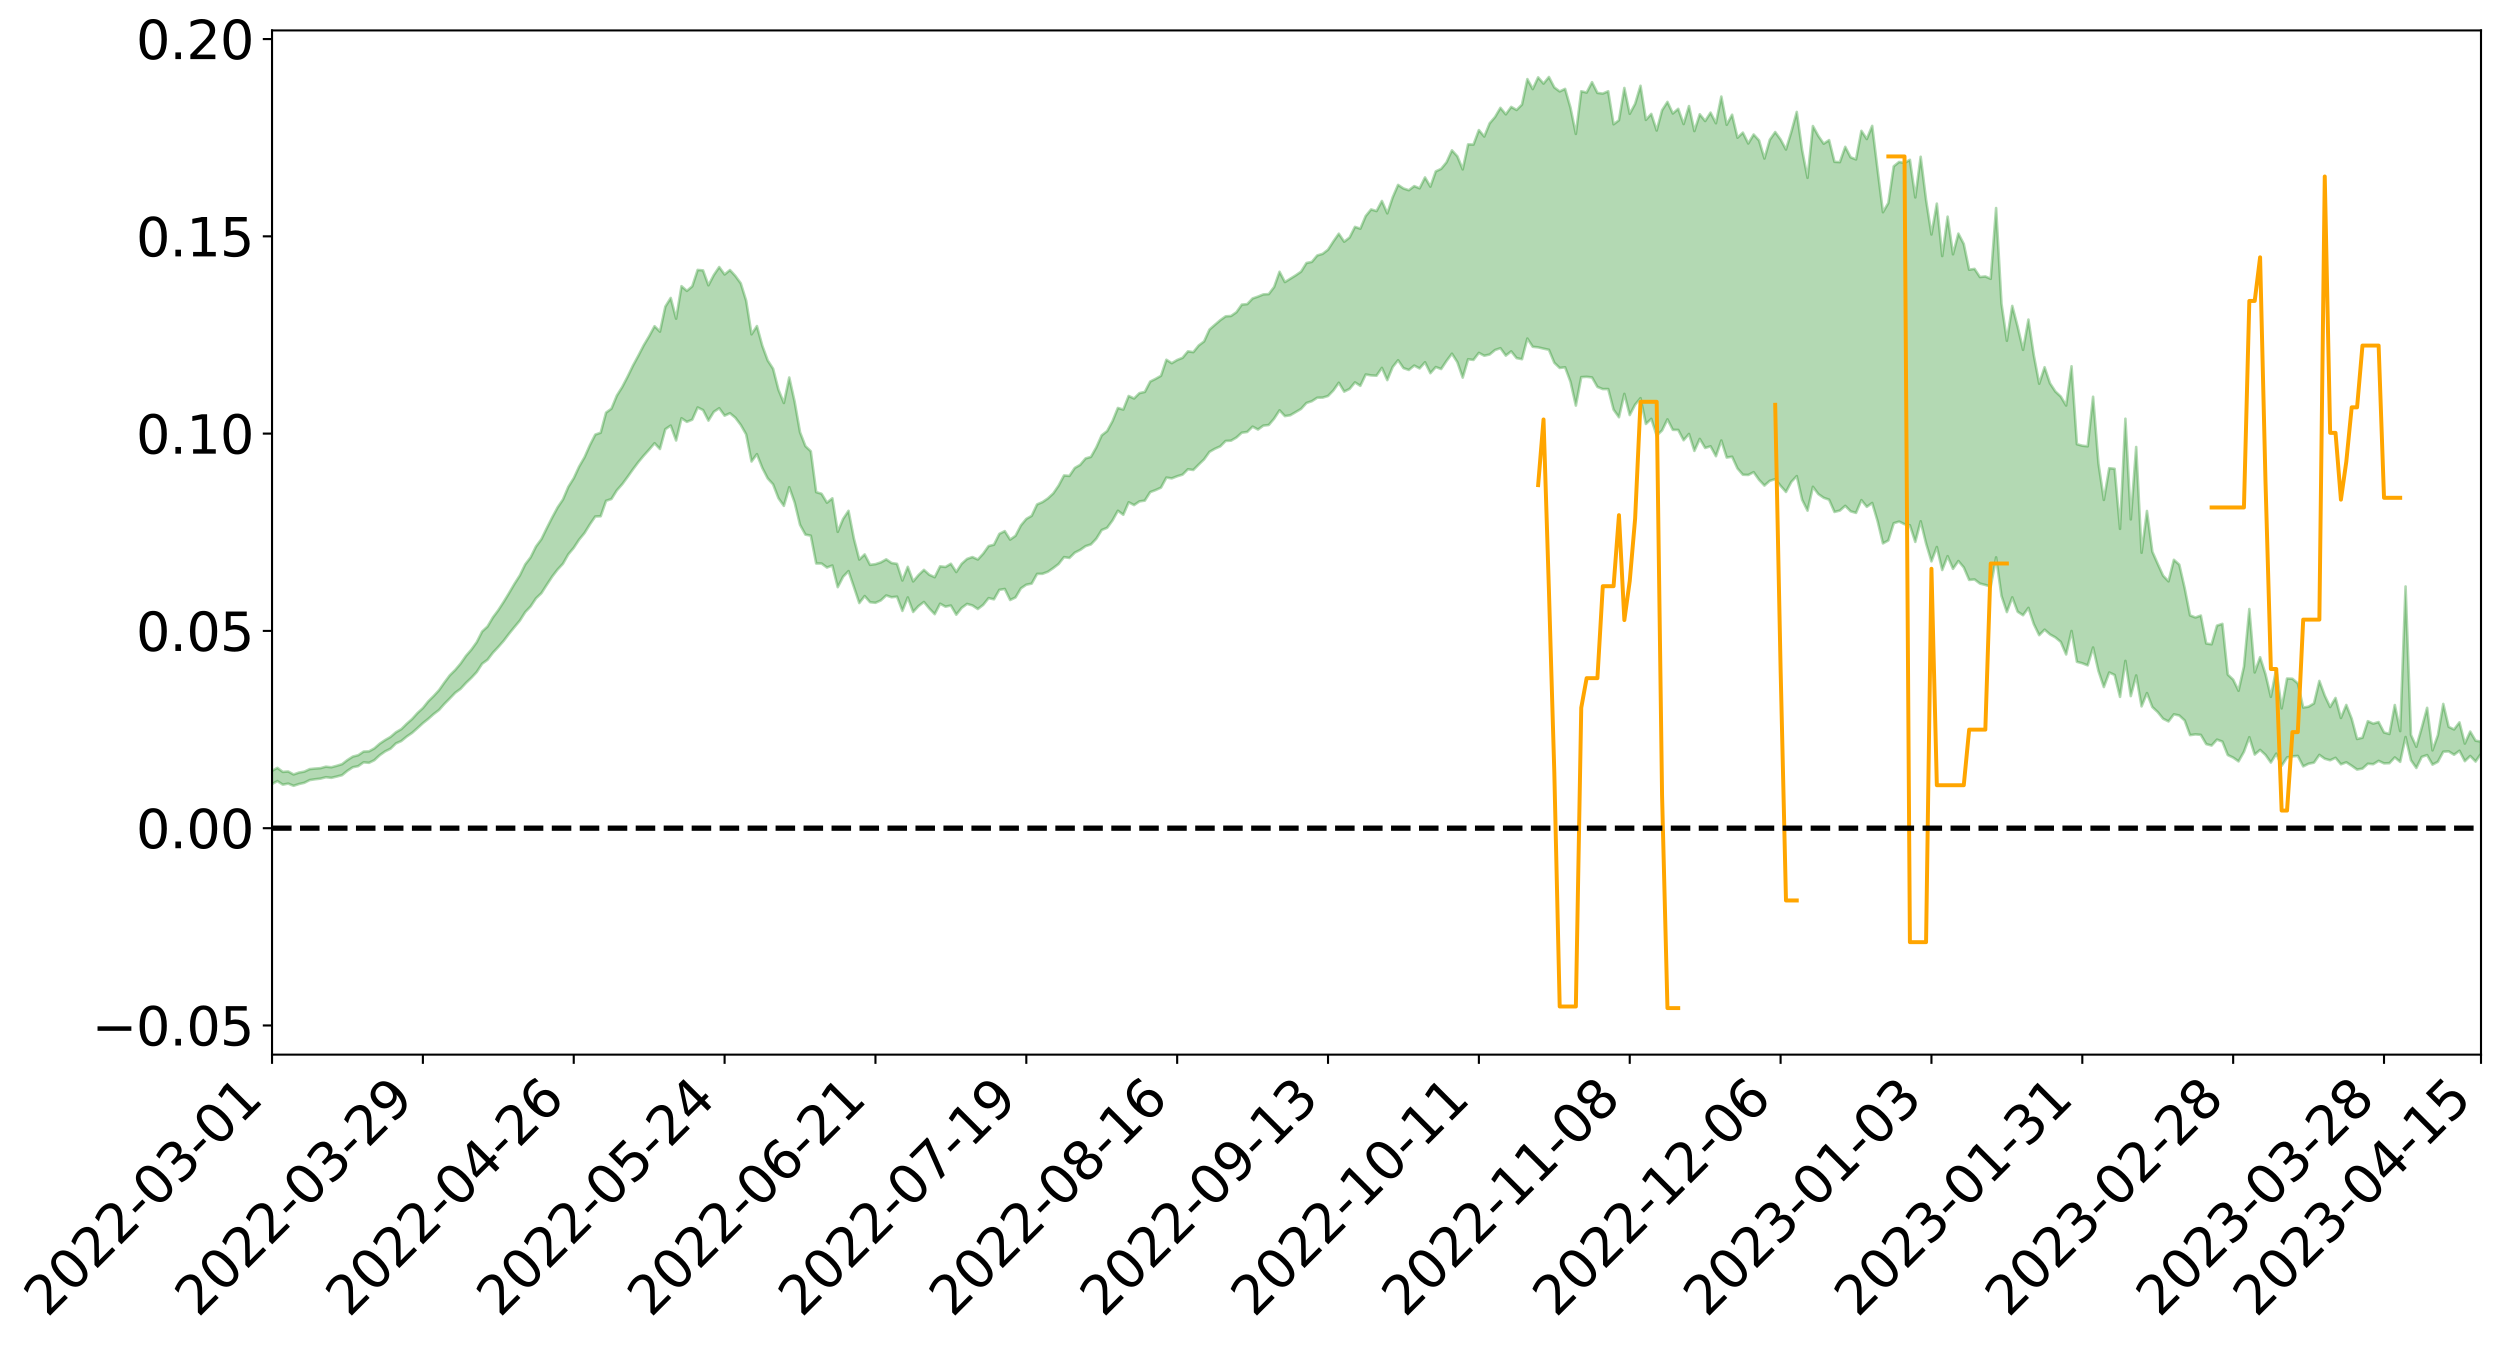 <?xml version="1.0" encoding="utf-8" standalone="no"?>
<!DOCTYPE svg PUBLIC "-//W3C//DTD SVG 1.1//EN"
  "http://www.w3.org/Graphics/SVG/1.1/DTD/svg11.dtd">
<svg xmlns:xlink="http://www.w3.org/1999/xlink" width="947.275pt" height="509.689pt" viewBox="0 0 947.275 509.689" xmlns="http://www.w3.org/2000/svg" version="1.1">
 <defs>
  <style type="text/css">*{stroke-linejoin: round; stroke-linecap: butt}</style>
 </defs>
 <g id="figure_1">
  <g id="patch_1">
   <path d="M 0 509.689 
L 947.275 509.689 
L 947.275 0 
L 0 0 
z
" style="fill: #ffffff"/>
  </g>
  <g id="axes_1">
   <g id="patch_2">
    <path d="M 103.075 399.614 
L 940.075 399.614 
L 940.075 11.534 
L 103.075 11.534 
z
" style="fill: #ffffff"/>
   </g>
   <g id="PolyCollection_1">
    <path d="M -393.001 313.716 
L -393.001 313.732 
L -390.959 313.636 
L -388.918 313.555 
L -386.876 313.461 
L -384.835 313.403 
L -382.793 313.332 
L -380.752 313.25 
L -378.711 313.17 
L -376.669 313.095 
L -374.628 313.032 
L -372.586 312.956 
L -370.545 312.877 
L -368.503 312.8 
L -366.462 312.703 
L -364.42 312.625 
L -362.379 312.531 
L -360.337 312.452 
L -358.296 312.341 
L -356.254 312.253 
L -354.213 312.169 
L -352.172 312.067 
L -350.13 311.968 
L -348.089 311.873 
L -346.047 311.754 
L -344.006 311.653 
L -341.964 311.533 
L -339.923 311.411 
L -337.881 311.275 
L -335.84 311.136 
L -333.798 311.001 
L -331.757 310.843 
L -329.715 310.662 
L -327.674 310.505 
L -325.632 310.325 
L -323.591 310.117 
L -321.55 309.927 
L -319.508 309.7 
L -317.467 309.471 
L -315.425 309.237 
L -313.384 308.989 
L -311.342 308.713 
L -309.301 308.418 
L -307.259 308.105 
L -305.218 307.808 
L -303.176 307.452 
L -301.135 307.12 
L -299.093 306.764 
L -297.052 306.41 
L -295.011 306.026 
L -292.969 305.608 
L -290.928 305.228 
L -288.886 304.799 
L -286.845 304.355 
L -284.803 303.923 
L -282.762 303.499 
L -280.72 303.033 
L -278.679 302.564 
L -276.637 302.097 
L -274.596 301.608 
L -272.554 301.114 
L -270.513 300.624 
L -268.472 300.115 
L -266.43 299.606 
L -264.389 299.107 
L -262.347 298.586 
L -260.306 298.022 
L -258.264 297.48 
L -256.223 296.939 
L -254.181 296.409 
L -252.14 295.853 
L -250.098 295.313 
L -248.057 294.761 
L -246.015 294.27 
L -243.974 293.677 
L -241.932 293.173 
L -239.891 292.613 
L -237.85 292.082 
L -235.808 291.52 
L -233.767 291.023 
L -231.725 290.452 
L -229.684 289.92 
L -227.642 289.421 
L -225.601 288.871 
L -223.559 288.367 
L -221.518 287.836 
L -219.476 287.292 
L -217.435 286.769 
L -215.393 286.266 
L -213.352 285.723 
L -211.311 285.203 
L -209.269 284.668 
L -207.228 284.143 
L -205.186 283.643 
L -203.145 283.126 
L -201.103 282.603 
L -199.062 282.139 
L -197.02 281.602 
L -194.979 281.09 
L -192.937 280.586 
L -190.896 280.081 
L -188.854 279.576 
L -186.813 279.063 
L -184.772 278.576 
L -182.73 278.066 
L -180.689 277.541 
L -178.647 277.009 
L -176.606 276.47 
L -174.564 275.969 
L -172.523 275.411 
L -170.481 274.813 
L -168.44 274.254 
L -166.398 273.662 
L -164.357 273.061 
L -162.315 272.423 
L -160.274 271.773 
L -158.232 271.174 
L -156.191 270.483 
L -154.15 269.83 
L -152.108 269.124 
L -150.067 268.481 
L -148.025 267.714 
L -145.984 266.965 
L -143.942 266.241 
L -141.901 265.503 
L -139.859 264.741 
L -137.818 263.943 
L -135.776 263.201 
L -133.735 262.341 
L -131.693 261.596 
L -129.652 260.711 
L -127.611 259.858 
L -125.569 259.028 
L -123.528 258.236 
L -121.486 257.301 
L -119.445 256.465 
L -117.403 255.381 
L -115.362 254.462 
L -113.32 253.614 
L -111.279 252.646 
L -109.237 251.653 
L -107.196 250.499 
L -105.154 249.425 
L -103.113 248.548 
L -101.072 247.106 
L -99.03 245.971 
L -96.989 244.813 
L -94.947 243.612 
L -92.906 242.233 
L -90.864 240.948 
L -88.823 240.013 
L -86.781 238.793 
L -84.74 236.712 
L -82.698 234.989 
L -80.657 233.759 
L -78.615 232.005 
L -76.574 230.582 
L -74.532 229.37 
L -72.491 227.452 
L -70.45 225.252 
L -68.408 223.807 
L -66.367 222.952 
L -64.325 221.157 
L -62.284 220.462 
L -60.242 219.239 
L -58.201 217.29 
L -56.159 217.128 
L -54.118 217.723 
L -52.076 219.229 
L -50.035 217.267 
L -47.993 220.813 
L -45.952 221.648 
L -43.911 216.551 
L -41.869 218.209 
L -39.828 220.698 
L -37.786 219.502 
L -35.745 219.383 
L -33.703 229.478 
L -31.662 243.77 
L -29.62 250.979 
L -27.579 235.834 
L -25.537 243.87 
L -23.496 254.348 
L -21.454 253.915 
L -19.413 275.07 
L -17.372 272.386 
L -15.33 266.136 
L -13.289 250.39 
L -11.247 265.473 
L -9.206 274.612 
L -7.164 271.011 
L -5.123 273.509 
L -3.081 282.149 
L -1.04 281.194 
L 1.002 274.059 
L 3.043 283.415 
L 5.085 285.43 
L 7.126 282.353 
L 9.168 288.386 
L 11.209 290.737 
L 13.25 290.392 
L 15.292 288.865 
L 17.333 291.027 
L 19.375 289.33 
L 21.416 289.767 
L 23.458 291.865 
L 25.499 290.433 
L 27.541 291.614 
L 29.582 291.966 
L 31.624 290.898 
L 33.665 291.738 
L 35.707 290.084 
L 37.748 290.568 
L 39.789 291.481 
L 41.831 291.886 
L 43.872 291.301 
L 45.914 290.872 
L 47.955 291.069 
L 49.997 290.579 
L 52.038 290.872 
L 54.08 291.142 
L 56.121 290.205 
L 58.163 291.321 
L 60.204 290.872 
L 62.246 290.948 
L 64.287 291.454 
L 66.328 291.046 
L 68.37 291.308 
L 70.411 292.089 
L 72.453 293.049 
L 74.494 292.054 
L 76.536 292.262 
L 78.577 292.242 
L 80.619 295.198 
L 82.66 295.664 
L 84.702 297.013 
L 86.743 294.978 
L 88.785 293.88 
L 90.826 294.733 
L 92.868 296.752 
L 94.909 297.353 
L 96.95 294.767 
L 98.992 297.533 
L 101.033 297.195 
L 103.075 297.058 
L 105.116 295.978 
L 107.158 297.314 
L 109.199 296.916 
L 111.241 297.747 
L 113.282 297.077 
L 115.324 296.609 
L 117.365 295.579 
L 119.407 295.263 
L 121.448 295.027 
L 123.489 294.493 
L 125.531 294.728 
L 127.572 294.25 
L 129.614 293.718 
L 131.655 292.043 
L 133.697 290.72 
L 135.738 290.299 
L 137.78 288.858 
L 139.821 289.042 
L 141.863 288.028 
L 143.904 286.142 
L 145.946 284.709 
L 147.987 283.685 
L 150.028 281.684 
L 152.07 280.78 
L 154.111 279.097 
L 156.153 277.692 
L 158.194 275.894 
L 160.236 274.022 
L 162.277 272.392 
L 164.319 270.574 
L 166.36 269.01 
L 168.402 266.707 
L 170.443 264.643 
L 172.485 262.505 
L 174.526 261.003 
L 176.568 258.779 
L 178.609 256.831 
L 180.65 254.643 
L 182.692 251.492 
L 184.733 249.995 
L 186.775 247.328 
L 188.816 245.148 
L 190.858 242.81 
L 192.899 240.117 
L 194.941 237.603 
L 196.982 235.151 
L 199.024 231.942 
L 201.065 229.776 
L 203.107 226.705 
L 205.148 224.761 
L 207.189 221.579 
L 209.231 218.473 
L 211.272 215.805 
L 213.314 213.607 
L 215.355 210.017 
L 217.397 207.59 
L 219.438 204.477 
L 221.48 201.983 
L 223.521 198.68 
L 225.563 195.712 
L 227.604 195.61 
L 229.646 189.758 
L 231.687 189.073 
L 233.728 185.799 
L 235.77 183.479 
L 237.811 180.703 
L 239.853 177.822 
L 241.894 175.09 
L 243.936 172.638 
L 245.977 170.37 
L 248.019 167.949 
L 250.06 170.133 
L 252.102 162.632 
L 254.143 161.25 
L 256.185 166.902 
L 258.226 158.473 
L 260.268 159.845 
L 262.309 159.021 
L 264.35 154.392 
L 266.392 155.374 
L 268.433 159.371 
L 270.475 156.044 
L 272.516 154.684 
L 274.558 157.493 
L 276.599 156.588 
L 278.641 158.297 
L 280.682 161.007 
L 282.724 164.591 
L 284.765 174.872 
L 286.807 172.081 
L 288.848 177.295 
L 290.889 181.265 
L 292.931 183.524 
L 294.972 188.779 
L 297.014 191.678 
L 299.055 184.607 
L 301.097 190.405 
L 303.138 198.852 
L 305.18 202.576 
L 307.221 202.969 
L 309.263 213.501 
L 311.304 213.526 
L 313.346 215.045 
L 315.387 214.269 
L 317.428 222.491 
L 319.47 218.532 
L 321.511 216.401 
L 323.553 222.405 
L 325.594 228.504 
L 327.636 225.852 
L 329.677 228.181 
L 331.719 228.41 
L 333.76 227.509 
L 335.802 225.619 
L 337.843 226.307 
L 339.885 226.072 
L 341.926 231.475 
L 343.968 226.369 
L 346.009 231.871 
L 348.05 229.652 
L 350.092 228.104 
L 352.133 230.572 
L 354.175 232.711 
L 356.216 228.755 
L 358.258 229.878 
L 360.299 229.43 
L 362.341 232.917 
L 364.382 230.342 
L 366.424 228.831 
L 368.465 229.409 
L 370.507 230.764 
L 372.548 229.194 
L 374.589 226.634 
L 376.631 227.091 
L 378.672 223.503 
L 380.714 223.166 
L 382.755 227.35 
L 384.797 226.379 
L 386.838 222.935 
L 388.88 221.546 
L 390.921 221.138 
L 392.963 217.447 
L 395.004 217.42 
L 397.046 216.653 
L 399.087 215.263 
L 401.128 213.697 
L 403.17 211.098 
L 405.211 211.413 
L 407.253 209.411 
L 409.294 208.371 
L 411.336 206.95 
L 413.377 206.272 
L 415.419 204.116 
L 417.46 200.83 
L 419.502 199.996 
L 421.543 197.213 
L 423.585 193.53 
L 425.626 195.059 
L 427.668 190.316 
L 429.709 191.392 
L 431.75 189.993 
L 433.792 189.68 
L 435.833 186.461 
L 437.875 185.7 
L 439.916 184.764 
L 441.958 180.957 
L 443.999 181.259 
L 446.041 180.467 
L 448.082 179.844 
L 450.124 177.808 
L 452.165 178.078 
L 454.207 176.021 
L 456.248 174.059 
L 458.289 171.222 
L 460.331 170.046 
L 462.372 169.146 
L 464.414 167.083 
L 466.455 166.97 
L 468.497 165.792 
L 470.538 163.948 
L 472.58 163.675 
L 474.621 161.651 
L 476.663 162.759 
L 478.704 161.272 
L 480.746 161.038 
L 482.787 158.639 
L 484.828 155.476 
L 486.87 157.672 
L 488.911 157.338 
L 490.953 156.151 
L 492.994 154.937 
L 495.036 152.694 
L 497.077 152.02 
L 499.119 150.697 
L 501.16 150.661 
L 503.202 150.049 
L 505.243 147.938 
L 507.285 145.025 
L 509.326 148.388 
L 511.368 147.372 
L 513.409 144.888 
L 515.45 146.193 
L 517.492 141.892 
L 519.533 142.244 
L 521.575 142.354 
L 523.616 139.395 
L 525.658 144.03 
L 527.699 139.086 
L 529.741 136.502 
L 531.782 139.483 
L 533.824 140.187 
L 535.865 138.523 
L 537.907 139.599 
L 539.948 137.261 
L 541.989 141.403 
L 544.031 139.081 
L 546.072 139.823 
L 548.114 136.764 
L 550.155 134.011 
L 552.197 137.214 
L 554.238 143.078 
L 556.28 136.126 
L 558.321 136.378 
L 560.363 133.707 
L 562.404 134.79 
L 564.446 134.324 
L 566.487 132.627 
L 568.528 131.934 
L 570.57 134.745 
L 572.611 133.129 
L 574.653 135.696 
L 576.694 136.107 
L 578.736 128.283 
L 580.777 131.41 
L 582.819 131.615 
L 584.86 132.101 
L 586.902 132.537 
L 588.943 137.459 
L 590.985 139.418 
L 593.026 139.172 
L 595.068 144.625 
L 597.109 153.68 
L 599.15 142.896 
L 601.192 142.777 
L 603.233 143.015 
L 605.275 146.606 
L 607.316 147.436 
L 609.358 147.418 
L 611.399 155.213 
L 613.441 158.097 
L 615.482 149.243 
L 617.524 157.271 
L 619.565 153.326 
L 621.607 150.871 
L 623.648 160.636 
L 625.689 158.706 
L 627.731 165.026 
L 629.772 163.127 
L 631.814 158.897 
L 633.855 162.87 
L 635.897 162.906 
L 637.938 166.819 
L 639.98 164.418 
L 642.021 170.854 
L 644.063 166.314 
L 646.104 169.739 
L 648.146 169.103 
L 650.187 172.859 
L 652.228 166.905 
L 654.27 173.372 
L 656.311 173.063 
L 658.353 177.51 
L 660.394 179.883 
L 662.436 179.964 
L 664.477 178.916 
L 666.519 181.801 
L 668.56 183.989 
L 670.602 182.186 
L 672.643 181.555 
L 674.685 184.092 
L 676.726 186.404 
L 678.768 182.582 
L 680.809 180.399 
L 682.85 189.373 
L 684.892 193.493 
L 686.933 184.452 
L 688.975 187.206 
L 691.016 188.621 
L 693.058 189.339 
L 695.099 193.979 
L 697.141 193.462 
L 699.182 191.666 
L 701.224 193.734 
L 703.265 194.34 
L 705.307 189.502 
L 707.348 192.048 
L 709.389 190.583 
L 711.431 197.45 
L 713.472 205.899 
L 715.514 204.785 
L 717.555 198.251 
L 719.597 197.627 
L 721.638 198.626 
L 723.68 199.031 
L 725.721 205.328 
L 727.763 197.518 
L 729.804 205.921 
L 731.846 212.715 
L 733.887 207.275 
L 735.928 215.983 
L 737.97 210.741 
L 740.011 215.541 
L 742.053 212.574 
L 744.094 215.011 
L 746.136 219.736 
L 748.177 219.557 
L 750.219 221.122 
L 752.26 221.644 
L 754.302 222.272 
L 756.343 211.195 
L 758.385 225.788 
L 760.426 231.918 
L 762.468 226.345 
L 764.509 231.791 
L 766.55 233.123 
L 768.592 230.324 
L 770.633 236.482 
L 772.675 240.68 
L 774.716 238.586 
L 776.758 240.387 
L 778.799 241.524 
L 780.841 243.217 
L 782.882 247.982 
L 784.924 239.09 
L 786.965 250.772 
L 789.007 251.321 
L 791.048 252.118 
L 793.089 245.348 
L 795.131 254.27 
L 797.172 260.332 
L 799.214 254.813 
L 801.255 255.756 
L 803.297 264.067 
L 805.338 250.421 
L 807.38 263.767 
L 809.421 255.938 
L 811.463 267.655 
L 813.504 262.614 
L 815.546 267.91 
L 817.587 269.822 
L 819.628 272.341 
L 821.67 273.356 
L 823.711 270.665 
L 825.753 271.104 
L 827.794 272.989 
L 829.836 278.548 
L 831.877 278.266 
L 833.919 278.446 
L 835.96 281.953 
L 838.002 282.483 
L 840.043 280.243 
L 842.085 280.999 
L 844.126 286.09 
L 846.168 287.063 
L 848.209 288.494 
L 850.25 284.866 
L 852.292 279.336 
L 854.333 285.907 
L 856.375 284.152 
L 858.416 286.038 
L 860.458 288.934 
L 862.499 285.563 
L 864.541 290.162 
L 866.582 287.012 
L 868.624 286.599 
L 870.665 286.421 
L 872.707 290.394 
L 874.748 289.381 
L 876.789 288.984 
L 878.831 286.04 
L 880.872 287.497 
L 882.914 288.08 
L 884.955 287.14 
L 886.997 289.605 
L 889.038 288.845 
L 891.08 290.156 
L 893.121 291.602 
L 895.163 291.237 
L 897.204 289.384 
L 899.246 289.57 
L 901.287 288.296 
L 903.328 289.251 
L 905.37 289.183 
L 907.411 286.988 
L 909.453 288.671 
L 911.494 279.263 
L 913.536 288.042 
L 915.577 290.997 
L 917.619 286.792 
L 919.66 286.113 
L 921.702 289.737 
L 923.743 288.654 
L 925.785 284.83 
L 927.826 284.713 
L 929.868 285.981 
L 931.909 284.471 
L 933.95 288.411 
L 935.992 286.456 
L 938.033 288.553 
L 940.075 285.566 
L 940.075 281.002 
L 940.075 281.002 
L 938.033 280.654 
L 935.992 277.199 
L 933.95 281.75 
L 931.909 273.71 
L 929.868 276.396 
L 927.826 275.401 
L 925.785 266.728 
L 923.743 278.559 
L 921.702 284.319 
L 919.66 268.204 
L 917.619 275.759 
L 915.577 282.962 
L 913.536 278.457 
L 911.494 222.219 
L 909.453 277.025 
L 907.411 267.139 
L 905.37 278.106 
L 903.328 277.536 
L 901.287 273.59 
L 899.246 274.197 
L 897.204 273.26 
L 895.163 279.532 
L 893.121 280.005 
L 891.08 272.314 
L 889.038 267.108 
L 886.997 272.049 
L 884.955 264.467 
L 882.914 267.894 
L 880.872 263.57 
L 878.831 258.011 
L 876.789 266.533 
L 874.748 267.76 
L 872.707 268.099 
L 870.665 258.94 
L 868.624 257.191 
L 866.582 257.102 
L 864.541 268.405 
L 862.499 253.492 
L 860.458 264.044 
L 858.416 255.449 
L 856.375 249.026 
L 854.333 254.79 
L 852.292 230.771 
L 850.25 252.588 
L 848.209 261.741 
L 846.168 257.523 
L 844.126 255.605 
L 842.085 236.384 
L 840.043 237.058 
L 838.002 244.135 
L 835.96 243.822 
L 833.919 233.237 
L 831.877 233.98 
L 829.836 233.181 
L 827.794 222.828 
L 825.753 213.946 
L 823.711 212.125 
L 821.67 220.282 
L 819.628 218.143 
L 817.587 213.653 
L 815.546 209.036 
L 813.504 193.615 
L 811.463 209.438 
L 809.421 169.373 
L 807.38 196.8 
L 805.338 158.661 
L 803.297 200.384 
L 801.255 177.64 
L 799.214 177.409 
L 797.172 189.413 
L 795.131 175.616 
L 793.089 150.332 
L 791.048 169.11 
L 789.007 168.888 
L 786.965 168.305 
L 784.924 138.785 
L 782.882 153.658 
L 780.841 150.262 
L 778.799 148.337 
L 776.758 145.214 
L 774.716 139.156 
L 772.675 145.398 
L 770.633 134.613 
L 768.592 121.091 
L 766.55 132.563 
L 764.509 123.765 
L 762.468 115.915 
L 760.426 129.12 
L 758.385 115.088 
L 756.343 78.83 
L 754.302 105.637 
L 752.26 104.754 
L 750.219 104.975 
L 748.177 101.886 
L 746.136 102.201 
L 744.094 92.444 
L 742.053 88.517 
L 740.011 96.35 
L 737.97 82.092 
L 735.928 97.019 
L 733.887 77.161 
L 731.846 88.847 
L 729.804 75.704 
L 727.763 59.4 
L 725.721 74.798 
L 723.68 60.552 
L 721.638 61.776 
L 719.597 61.372 
L 717.555 63.01 
L 715.514 76.912 
L 713.472 80.408 
L 711.431 64.248 
L 709.389 47.703 
L 707.348 52.687 
L 705.307 49.579 
L 703.265 60.409 
L 701.224 59.604 
L 699.182 55.649 
L 697.141 61.438 
L 695.099 61.313 
L 693.058 53.094 
L 691.016 54.457 
L 688.975 51.488 
L 686.933 47.761 
L 684.892 67.379 
L 682.85 56.887 
L 680.809 42.413 
L 678.768 49.909 
L 676.726 56.653 
L 674.685 52.85 
L 672.643 50.024 
L 670.602 52.951 
L 668.56 60.069 
L 666.519 53.208 
L 664.477 50.968 
L 662.436 54.367 
L 660.394 50.258 
L 658.353 52.173 
L 656.311 43.473 
L 654.27 47.278 
L 652.228 36.588 
L 650.187 46.702 
L 648.146 42.676 
L 646.104 45.853 
L 644.063 43.299 
L 642.021 49.669 
L 639.98 40.185 
L 637.938 47.004 
L 635.897 41.235 
L 633.855 43.001 
L 631.814 38.612 
L 629.772 41.783 
L 627.731 49.457 
L 625.689 43.159 
L 623.648 45.42 
L 621.607 32.495 
L 619.565 39.344 
L 617.524 43.118 
L 615.482 33.328 
L 613.441 45.562 
L 611.399 47.095 
L 609.358 34.578 
L 607.316 35.464 
L 605.275 35.199 
L 603.233 31.133 
L 601.192 35.078 
L 599.15 34.585 
L 597.109 50.739 
L 595.068 40.799 
L 593.026 33.677 
L 590.985 34.648 
L 588.943 33.117 
L 586.902 29.174 
L 584.86 31.68 
L 582.819 29.32 
L 580.777 33.754 
L 578.736 29.966 
L 576.694 39.624 
L 574.653 41.665 
L 572.611 40.508 
L 570.57 43.334 
L 568.528 40.857 
L 566.487 44.338 
L 564.446 46.738 
L 562.404 51.738 
L 560.363 49.294 
L 558.321 54.774 
L 556.28 54.714 
L 554.238 64.183 
L 552.197 59.214 
L 550.155 56.965 
L 548.114 61.482 
L 546.072 63.979 
L 544.031 64.934 
L 541.989 70.728 
L 539.948 67.225 
L 537.907 71.353 
L 535.865 70.521 
L 533.824 72.082 
L 531.782 71.406 
L 529.741 70.058 
L 527.699 74.793 
L 525.658 80.84 
L 523.616 76.152 
L 521.575 79.978 
L 519.533 79.35 
L 517.492 81.837 
L 515.45 86.648 
L 513.409 85.972 
L 511.368 90.001 
L 509.326 91.583 
L 507.285 88.552 
L 505.243 91.458 
L 503.202 94.61 
L 501.16 96.193 
L 499.119 96.791 
L 497.077 99.231 
L 495.036 99.65 
L 492.994 102.925 
L 490.953 104.335 
L 488.911 105.608 
L 486.87 106.876 
L 484.828 102.971 
L 482.787 108.729 
L 480.746 111.441 
L 478.704 111.548 
L 476.663 112.388 
L 474.621 113.092 
L 472.58 115.238 
L 470.538 115.418 
L 468.497 118.3 
L 466.455 119.734 
L 464.414 119.859 
L 462.372 121.323 
L 460.331 123.072 
L 458.289 124.862 
L 456.248 129.359 
L 454.207 130.913 
L 452.165 133.429 
L 450.124 133.132 
L 448.082 135.58 
L 446.041 136.408 
L 443.999 137.614 
L 441.958 136.315 
L 439.916 142.395 
L 437.875 143.542 
L 435.833 144.575 
L 433.792 148.504 
L 431.75 148.959 
L 429.709 150.996 
L 427.668 150.04 
L 425.626 155.199 
L 423.585 154.58 
L 421.543 159.584 
L 419.502 163.348 
L 417.46 164.942 
L 415.419 169.483 
L 413.377 173.12 
L 411.336 173.702 
L 409.294 176.132 
L 407.253 177.307 
L 405.211 180.323 
L 403.17 180.155 
L 401.128 183.996 
L 399.087 186.966 
L 397.046 188.852 
L 395.004 190.252 
L 392.963 191.121 
L 390.921 195.448 
L 388.88 196.626 
L 386.838 199.084 
L 384.797 203.009 
L 382.755 204.467 
L 380.714 201.241 
L 378.672 202.282 
L 376.631 206.388 
L 374.589 206.906 
L 372.548 209.786 
L 370.507 212.006 
L 368.465 211.061 
L 366.424 211.79 
L 364.382 213.63 
L 362.341 216.747 
L 360.299 213.609 
L 358.258 214.833 
L 356.216 214.589 
L 354.175 218.712 
L 352.133 217.784 
L 350.092 215.929 
L 348.05 217.886 
L 346.009 220.305 
L 343.968 214.782 
L 341.926 219.951 
L 339.885 213.646 
L 337.843 213.334 
L 335.802 211.939 
L 333.76 213.092 
L 331.719 213.763 
L 329.677 214.026 
L 327.636 210.069 
L 325.594 212.026 
L 323.553 204.08 
L 321.511 193.559 
L 319.47 196.607 
L 317.428 201.52 
L 315.387 188.817 
L 313.346 190.473 
L 311.304 187.095 
L 309.263 186.477 
L 307.221 170.989 
L 305.18 169.037 
L 303.138 163.781 
L 301.097 152.217 
L 299.055 143.038 
L 297.014 152.698 
L 294.972 147.675 
L 292.931 139.73 
L 290.889 136.568 
L 288.848 131.008 
L 286.807 123.55 
L 284.765 126.683 
L 282.724 113.926 
L 280.682 107.348 
L 278.641 104.564 
L 276.599 102.325 
L 274.558 104.002 
L 272.516 101.187 
L 270.475 104.207 
L 268.433 108.107 
L 266.392 102.453 
L 264.35 102.28 
L 262.309 108.476 
L 260.268 110.216 
L 258.226 108.435 
L 256.185 120.743 
L 254.143 112.891 
L 252.102 116.179 
L 250.06 125.656 
L 248.019 123.603 
L 245.977 127.375 
L 243.936 130.8 
L 241.894 134.74 
L 239.853 138.507 
L 237.811 142.712 
L 235.77 146.628 
L 233.728 149.902 
L 231.687 154.849 
L 229.646 156.344 
L 227.604 163.975 
L 225.563 164.667 
L 223.521 168.674 
L 221.48 173.279 
L 219.438 176.801 
L 217.397 181.214 
L 215.355 184.464 
L 213.314 189.264 
L 211.272 192.29 
L 209.231 196.085 
L 207.189 200.102 
L 205.148 204.291 
L 203.107 207.053 
L 201.065 211.169 
L 199.024 213.847 
L 196.982 218.027 
L 194.941 221.219 
L 192.899 224.691 
L 190.858 228.045 
L 188.816 231.2 
L 186.775 233.937 
L 184.733 237.396 
L 182.692 239.291 
L 180.65 243.305 
L 178.609 246.15 
L 176.568 248.507 
L 174.526 251.44 
L 172.485 253.855 
L 170.443 255.882 
L 168.402 258.606 
L 166.36 261.508 
L 164.319 263.721 
L 162.277 265.752 
L 160.236 268.292 
L 158.194 270.177 
L 156.153 272.44 
L 154.111 274.25 
L 152.07 276.272 
L 150.028 277.465 
L 147.987 279.218 
L 145.946 280.402 
L 143.904 281.776 
L 141.863 283.562 
L 139.821 284.693 
L 137.78 284.78 
L 135.738 286.151 
L 133.697 286.678 
L 131.655 287.98 
L 129.614 289.554 
L 127.572 290.18 
L 125.531 290.724 
L 123.489 290.503 
L 121.448 291.065 
L 119.407 291.221 
L 117.365 291.421 
L 115.324 292.373 
L 113.282 292.739 
L 111.241 293.451 
L 109.199 292.321 
L 107.158 292.483 
L 105.116 290.952 
L 103.075 292.068 
L 101.033 291.806 
L 98.992 292.477 
L 96.95 289.42 
L 94.909 291.933 
L 92.868 291.143 
L 90.826 288.825 
L 88.785 287.802 
L 86.743 288.804 
L 84.702 290.963 
L 82.66 289.321 
L 80.619 288.662 
L 78.577 285.286 
L 76.536 284.617 
L 74.494 284.778 
L 72.453 285.826 
L 70.411 284.636 
L 68.37 283.641 
L 66.328 283.261 
L 64.287 283.652 
L 62.246 282.775 
L 60.204 282.805 
L 58.163 283.28 
L 56.121 281.897 
L 54.08 282.884 
L 52.038 282.538 
L 49.997 282.148 
L 47.955 282.585 
L 45.914 282.286 
L 43.872 282.86 
L 41.831 283.551 
L 39.789 283.055 
L 37.748 282.06 
L 35.707 281.215 
L 33.665 283.319 
L 31.624 282.402 
L 29.582 283.683 
L 27.541 283.272 
L 25.499 282.172 
L 23.458 283.47 
L 21.416 281.452 
L 19.375 281.127 
L 17.333 282.918 
L 15.292 280.956 
L 13.25 282.646 
L 11.209 282.941 
L 9.168 280.838 
L 7.126 274.941 
L 5.085 278.152 
L 3.043 276.121 
L 1.002 267.534 
L -1.04 274.27 
L -3.081 275.404 
L -5.123 267.429 
L -7.164 264.992 
L -9.206 268.841 
L -11.247 259.682 
L -13.289 243.645 
L -15.33 260.668 
L -17.372 267.107 
L -19.413 269.972 
L -21.454 248.159 
L -23.496 248.759 
L -25.537 237.854 
L -27.579 229.459 
L -29.62 245.661 
L -31.662 238.264 
L -33.703 223.389 
L -35.745 212.982 
L -37.786 213.34 
L -39.828 214.832 
L -41.869 212.432 
L -43.911 210.913 
L -45.952 216.432 
L -47.993 215.492 
L -50.035 211.468 
L -52.076 213.52 
L -54.118 211.695 
L -56.159 210.843 
L -58.201 210.733 
L -60.242 212.778 
L -62.284 213.887 
L -64.325 214.443 
L -66.367 216.19 
L -68.408 216.911 
L -70.45 218.296 
L -72.491 220.606 
L -74.532 222.354 
L -76.574 223.508 
L -78.615 224.813 
L -80.657 226.615 
L -82.698 227.682 
L -84.74 229.413 
L -86.781 231.551 
L -88.823 232.791 
L -90.864 233.592 
L -92.906 234.864 
L -94.947 236.169 
L -96.989 237.375 
L -99.03 238.528 
L -101.072 239.636 
L -103.113 241.212 
L -105.154 241.972 
L -107.196 243.11 
L -109.237 244.305 
L -111.279 245.321 
L -113.32 246.308 
L -115.362 247.11 
L -117.403 247.99 
L -119.445 249.212 
L -121.486 250.033 
L -123.528 251.015 
L -125.569 251.795 
L -127.611 252.687 
L -129.652 253.603 
L -131.693 254.534 
L -133.735 255.295 
L -135.776 256.193 
L -137.818 256.981 
L -139.859 257.83 
L -141.901 258.613 
L -143.942 259.435 
L -145.984 260.191 
L -148.025 261.007 
L -150.067 261.89 
L -152.108 262.555 
L -154.15 263.397 
L -156.191 264.119 
L -158.232 264.962 
L -160.274 265.57 
L -162.315 266.354 
L -164.357 267.1 
L -166.398 267.809 
L -168.44 268.531 
L -170.481 269.198 
L -172.523 269.98 
L -174.564 270.681 
L -176.606 271.253 
L -178.647 271.937 
L -180.689 272.62 
L -182.73 273.298 
L -184.772 273.951 
L -186.813 274.556 
L -188.854 275.224 
L -190.896 275.877 
L -192.937 276.532 
L -194.979 277.182 
L -197.02 277.85 
L -199.062 278.544 
L -201.103 279.134 
L -203.145 279.815 
L -205.186 280.481 
L -207.228 281.117 
L -209.269 281.773 
L -211.311 282.442 
L -213.352 283.088 
L -215.393 283.768 
L -217.435 284.382 
L -219.476 285.009 
L -221.518 285.673 
L -223.559 286.311 
L -225.601 286.913 
L -227.642 287.552 
L -229.684 288.128 
L -231.725 288.748 
L -233.767 289.411 
L -235.808 289.968 
L -237.85 290.6 
L -239.891 291.192 
L -241.932 291.816 
L -243.974 292.372 
L -246.015 293.033 
L -248.057 293.567 
L -250.098 294.175 
L -252.14 294.767 
L -254.181 295.375 
L -256.223 295.949 
L -258.264 296.536 
L -260.306 297.125 
L -262.347 297.723 
L -264.389 298.256 
L -266.43 298.761 
L -268.472 299.28 
L -270.513 299.805 
L -272.554 300.311 
L -274.596 300.828 
L -276.637 301.339 
L -278.679 301.826 
L -280.72 302.321 
L -282.762 302.816 
L -284.803 303.261 
L -286.845 303.717 
L -288.886 304.197 
L -290.928 304.652 
L -292.969 305.054 
L -295.011 305.505 
L -297.052 305.915 
L -299.093 306.291 
L -301.135 306.67 
L -303.176 307.023 
L -305.218 307.41 
L -307.259 307.724 
L -309.301 308.06 
L -311.342 308.377 
L -313.384 308.67 
L -315.425 308.935 
L -317.467 309.176 
L -319.508 309.416 
L -321.55 309.655 
L -323.591 309.85 
L -325.632 310.073 
L -327.674 310.259 
L -329.715 310.417 
L -331.757 310.607 
L -333.798 310.772 
L -335.84 310.905 
L -337.881 311.051 
L -339.923 311.193 
L -341.964 311.316 
L -344.006 311.441 
L -346.047 311.541 
L -348.089 311.666 
L -350.13 311.763 
L -352.172 311.866 
L -354.213 311.975 
L -356.254 312.062 
L -358.296 312.155 
L -360.337 312.282 
L -362.379 312.367 
L -364.42 312.476 
L -366.462 312.559 
L -368.503 312.674 
L -370.545 312.763 
L -372.586 312.859 
L -374.628 312.941 
L -376.669 313.015 
L -378.711 313.103 
L -380.752 313.203 
L -382.793 313.301 
L -384.835 313.383 
L -386.876 313.446 
L -388.918 313.543 
L -390.959 313.621 
L -393.001 313.716 
z
" clip-path="url(#pd27163ba7f)" style="fill: #008000; fill-opacity: 0.3; stroke: #008000; stroke-opacity: 0.3"/>
   </g>
   <g id="matplotlib.axis_1">
    <g id="xtick_1">
     <g id="line2d_1">
      <defs>
       <path id="meac8f6c2d7" d="M 0 0 
L 0 3.5 
" style="stroke: #000000; stroke-width: 0.8"/>
      </defs>
      <g>
       <use xlink:href="#meac8f6c2d7" x="103.075" y="399.614" style="stroke: #000000; stroke-width: 0.8"/>
      </g>
     </g>
     <g id="text_1">
      <!-- 2022-03-01 -->
      <g transform="translate(17.946 499.547) rotate(-45) scale(0.2 -0.2)">
       <defs>
        <path id="DejaVuSans-32" d="M 1228 531 
L 3431 531 
L 3431 0 
L 469 0 
L 469 531 
Q 828 903 1448 1529 
Q 2069 2156 2228 2338 
Q 2531 2678 2651 2914 
Q 2772 3150 2772 3378 
Q 2772 3750 2511 3984 
Q 2250 4219 1831 4219 
Q 1534 4219 1204 4116 
Q 875 4013 500 3803 
L 500 4441 
Q 881 4594 1212 4672 
Q 1544 4750 1819 4750 
Q 2544 4750 2975 4387 
Q 3406 4025 3406 3419 
Q 3406 3131 3298 2873 
Q 3191 2616 2906 2266 
Q 2828 2175 2409 1742 
Q 1991 1309 1228 531 
z
" transform="scale(0.016)"/>
        <path id="DejaVuSans-30" d="M 2034 4250 
Q 1547 4250 1301 3770 
Q 1056 3291 1056 2328 
Q 1056 1369 1301 889 
Q 1547 409 2034 409 
Q 2525 409 2770 889 
Q 3016 1369 3016 2328 
Q 3016 3291 2770 3770 
Q 2525 4250 2034 4250 
z
M 2034 4750 
Q 2819 4750 3233 4129 
Q 3647 3509 3647 2328 
Q 3647 1150 3233 529 
Q 2819 -91 2034 -91 
Q 1250 -91 836 529 
Q 422 1150 422 2328 
Q 422 3509 836 4129 
Q 1250 4750 2034 4750 
z
" transform="scale(0.016)"/>
        <path id="DejaVuSans-2d" d="M 313 2009 
L 1997 2009 
L 1997 1497 
L 313 1497 
L 313 2009 
z
" transform="scale(0.016)"/>
        <path id="DejaVuSans-33" d="M 2597 2516 
Q 3050 2419 3304 2112 
Q 3559 1806 3559 1356 
Q 3559 666 3084 287 
Q 2609 -91 1734 -91 
Q 1441 -91 1130 -33 
Q 819 25 488 141 
L 488 750 
Q 750 597 1062 519 
Q 1375 441 1716 441 
Q 2309 441 2620 675 
Q 2931 909 2931 1356 
Q 2931 1769 2642 2001 
Q 2353 2234 1838 2234 
L 1294 2234 
L 1294 2753 
L 1863 2753 
Q 2328 2753 2575 2939 
Q 2822 3125 2822 3475 
Q 2822 3834 2567 4026 
Q 2313 4219 1838 4219 
Q 1578 4219 1281 4162 
Q 984 4106 628 3988 
L 628 4550 
Q 988 4650 1302 4700 
Q 1616 4750 1894 4750 
Q 2613 4750 3031 4423 
Q 3450 4097 3450 3541 
Q 3450 3153 3228 2886 
Q 3006 2619 2597 2516 
z
" transform="scale(0.016)"/>
        <path id="DejaVuSans-31" d="M 794 531 
L 1825 531 
L 1825 4091 
L 703 3866 
L 703 4441 
L 1819 4666 
L 2450 4666 
L 2450 531 
L 3481 531 
L 3481 0 
L 794 0 
L 794 531 
z
" transform="scale(0.016)"/>
       </defs>
       <use xlink:href="#DejaVuSans-32"/>
       <use xlink:href="#DejaVuSans-30" x="63.623"/>
       <use xlink:href="#DejaVuSans-32" x="127.246"/>
       <use xlink:href="#DejaVuSans-32" x="190.869"/>
       <use xlink:href="#DejaVuSans-2d" x="254.492"/>
       <use xlink:href="#DejaVuSans-30" x="290.576"/>
       <use xlink:href="#DejaVuSans-33" x="354.199"/>
       <use xlink:href="#DejaVuSans-2d" x="417.822"/>
       <use xlink:href="#DejaVuSans-30" x="453.906"/>
       <use xlink:href="#DejaVuSans-31" x="517.529"/>
      </g>
     </g>
    </g>
    <g id="xtick_2">
     <g id="line2d_2">
      <g>
       <use xlink:href="#meac8f6c2d7" x="160.236" y="399.614" style="stroke: #000000; stroke-width: 0.8"/>
      </g>
     </g>
     <g id="text_2">
      <!-- 2022-03-29 -->
      <g transform="translate(75.107 499.547) rotate(-45) scale(0.2 -0.2)">
       <defs>
        <path id="DejaVuSans-39" d="M 703 97 
L 703 672 
Q 941 559 1184 500 
Q 1428 441 1663 441 
Q 2288 441 2617 861 
Q 2947 1281 2994 2138 
Q 2813 1869 2534 1725 
Q 2256 1581 1919 1581 
Q 1219 1581 811 2004 
Q 403 2428 403 3163 
Q 403 3881 828 4315 
Q 1253 4750 1959 4750 
Q 2769 4750 3195 4129 
Q 3622 3509 3622 2328 
Q 3622 1225 3098 567 
Q 2575 -91 1691 -91 
Q 1453 -91 1209 -44 
Q 966 3 703 97 
z
M 1959 2075 
Q 2384 2075 2632 2365 
Q 2881 2656 2881 3163 
Q 2881 3666 2632 3958 
Q 2384 4250 1959 4250 
Q 1534 4250 1286 3958 
Q 1038 3666 1038 3163 
Q 1038 2656 1286 2365 
Q 1534 2075 1959 2075 
z
" transform="scale(0.016)"/>
       </defs>
       <use xlink:href="#DejaVuSans-32"/>
       <use xlink:href="#DejaVuSans-30" x="63.623"/>
       <use xlink:href="#DejaVuSans-32" x="127.246"/>
       <use xlink:href="#DejaVuSans-32" x="190.869"/>
       <use xlink:href="#DejaVuSans-2d" x="254.492"/>
       <use xlink:href="#DejaVuSans-30" x="290.576"/>
       <use xlink:href="#DejaVuSans-33" x="354.199"/>
       <use xlink:href="#DejaVuSans-2d" x="417.822"/>
       <use xlink:href="#DejaVuSans-32" x="453.906"/>
       <use xlink:href="#DejaVuSans-39" x="517.529"/>
      </g>
     </g>
    </g>
    <g id="xtick_3">
     <g id="line2d_3">
      <g>
       <use xlink:href="#meac8f6c2d7" x="217.397" y="399.614" style="stroke: #000000; stroke-width: 0.8"/>
      </g>
     </g>
     <g id="text_3">
      <!-- 2022-04-26 -->
      <g transform="translate(132.268 499.547) rotate(-45) scale(0.2 -0.2)">
       <defs>
        <path id="DejaVuSans-34" d="M 2419 4116 
L 825 1625 
L 2419 1625 
L 2419 4116 
z
M 2253 4666 
L 3047 4666 
L 3047 1625 
L 3713 1625 
L 3713 1100 
L 3047 1100 
L 3047 0 
L 2419 0 
L 2419 1100 
L 313 1100 
L 313 1709 
L 2253 4666 
z
" transform="scale(0.016)"/>
        <path id="DejaVuSans-36" d="M 2113 2584 
Q 1688 2584 1439 2293 
Q 1191 2003 1191 1497 
Q 1191 994 1439 701 
Q 1688 409 2113 409 
Q 2538 409 2786 701 
Q 3034 994 3034 1497 
Q 3034 2003 2786 2293 
Q 2538 2584 2113 2584 
z
M 3366 4563 
L 3366 3988 
Q 3128 4100 2886 4159 
Q 2644 4219 2406 4219 
Q 1781 4219 1451 3797 
Q 1122 3375 1075 2522 
Q 1259 2794 1537 2939 
Q 1816 3084 2150 3084 
Q 2853 3084 3261 2657 
Q 3669 2231 3669 1497 
Q 3669 778 3244 343 
Q 2819 -91 2113 -91 
Q 1303 -91 875 529 
Q 447 1150 447 2328 
Q 447 3434 972 4092 
Q 1497 4750 2381 4750 
Q 2619 4750 2861 4703 
Q 3103 4656 3366 4563 
z
" transform="scale(0.016)"/>
       </defs>
       <use xlink:href="#DejaVuSans-32"/>
       <use xlink:href="#DejaVuSans-30" x="63.623"/>
       <use xlink:href="#DejaVuSans-32" x="127.246"/>
       <use xlink:href="#DejaVuSans-32" x="190.869"/>
       <use xlink:href="#DejaVuSans-2d" x="254.492"/>
       <use xlink:href="#DejaVuSans-30" x="290.576"/>
       <use xlink:href="#DejaVuSans-34" x="354.199"/>
       <use xlink:href="#DejaVuSans-2d" x="417.822"/>
       <use xlink:href="#DejaVuSans-32" x="453.906"/>
       <use xlink:href="#DejaVuSans-36" x="517.529"/>
      </g>
     </g>
    </g>
    <g id="xtick_4">
     <g id="line2d_4">
      <g>
       <use xlink:href="#meac8f6c2d7" x="274.558" y="399.614" style="stroke: #000000; stroke-width: 0.8"/>
      </g>
     </g>
     <g id="text_4">
      <!-- 2022-05-24 -->
      <g transform="translate(189.429 499.547) rotate(-45) scale(0.2 -0.2)">
       <defs>
        <path id="DejaVuSans-35" d="M 691 4666 
L 3169 4666 
L 3169 4134 
L 1269 4134 
L 1269 2991 
Q 1406 3038 1543 3061 
Q 1681 3084 1819 3084 
Q 2600 3084 3056 2656 
Q 3513 2228 3513 1497 
Q 3513 744 3044 326 
Q 2575 -91 1722 -91 
Q 1428 -91 1123 -41 
Q 819 9 494 109 
L 494 744 
Q 775 591 1075 516 
Q 1375 441 1709 441 
Q 2250 441 2565 725 
Q 2881 1009 2881 1497 
Q 2881 1984 2565 2268 
Q 2250 2553 1709 2553 
Q 1456 2553 1204 2497 
Q 953 2441 691 2322 
L 691 4666 
z
" transform="scale(0.016)"/>
       </defs>
       <use xlink:href="#DejaVuSans-32"/>
       <use xlink:href="#DejaVuSans-30" x="63.623"/>
       <use xlink:href="#DejaVuSans-32" x="127.246"/>
       <use xlink:href="#DejaVuSans-32" x="190.869"/>
       <use xlink:href="#DejaVuSans-2d" x="254.492"/>
       <use xlink:href="#DejaVuSans-30" x="290.576"/>
       <use xlink:href="#DejaVuSans-35" x="354.199"/>
       <use xlink:href="#DejaVuSans-2d" x="417.822"/>
       <use xlink:href="#DejaVuSans-32" x="453.906"/>
       <use xlink:href="#DejaVuSans-34" x="517.529"/>
      </g>
     </g>
    </g>
    <g id="xtick_5">
     <g id="line2d_5">
      <g>
       <use xlink:href="#meac8f6c2d7" x="331.719" y="399.614" style="stroke: #000000; stroke-width: 0.8"/>
      </g>
     </g>
     <g id="text_5">
      <!-- 2022-06-21 -->
      <g transform="translate(246.59 499.547) rotate(-45) scale(0.2 -0.2)">
       <use xlink:href="#DejaVuSans-32"/>
       <use xlink:href="#DejaVuSans-30" x="63.623"/>
       <use xlink:href="#DejaVuSans-32" x="127.246"/>
       <use xlink:href="#DejaVuSans-32" x="190.869"/>
       <use xlink:href="#DejaVuSans-2d" x="254.492"/>
       <use xlink:href="#DejaVuSans-30" x="290.576"/>
       <use xlink:href="#DejaVuSans-36" x="354.199"/>
       <use xlink:href="#DejaVuSans-2d" x="417.822"/>
       <use xlink:href="#DejaVuSans-32" x="453.906"/>
       <use xlink:href="#DejaVuSans-31" x="517.529"/>
      </g>
     </g>
    </g>
    <g id="xtick_6">
     <g id="line2d_6">
      <g>
       <use xlink:href="#meac8f6c2d7" x="388.88" y="399.614" style="stroke: #000000; stroke-width: 0.8"/>
      </g>
     </g>
     <g id="text_6">
      <!-- 2022-07-19 -->
      <g transform="translate(303.751 499.547) rotate(-45) scale(0.2 -0.2)">
       <defs>
        <path id="DejaVuSans-37" d="M 525 4666 
L 3525 4666 
L 3525 4397 
L 1831 0 
L 1172 0 
L 2766 4134 
L 525 4134 
L 525 4666 
z
" transform="scale(0.016)"/>
       </defs>
       <use xlink:href="#DejaVuSans-32"/>
       <use xlink:href="#DejaVuSans-30" x="63.623"/>
       <use xlink:href="#DejaVuSans-32" x="127.246"/>
       <use xlink:href="#DejaVuSans-32" x="190.869"/>
       <use xlink:href="#DejaVuSans-2d" x="254.492"/>
       <use xlink:href="#DejaVuSans-30" x="290.576"/>
       <use xlink:href="#DejaVuSans-37" x="354.199"/>
       <use xlink:href="#DejaVuSans-2d" x="417.822"/>
       <use xlink:href="#DejaVuSans-31" x="453.906"/>
       <use xlink:href="#DejaVuSans-39" x="517.529"/>
      </g>
     </g>
    </g>
    <g id="xtick_7">
     <g id="line2d_7">
      <g>
       <use xlink:href="#meac8f6c2d7" x="446.041" y="399.614" style="stroke: #000000; stroke-width: 0.8"/>
      </g>
     </g>
     <g id="text_7">
      <!-- 2022-08-16 -->
      <g transform="translate(360.912 499.547) rotate(-45) scale(0.2 -0.2)">
       <defs>
        <path id="DejaVuSans-38" d="M 2034 2216 
Q 1584 2216 1326 1975 
Q 1069 1734 1069 1313 
Q 1069 891 1326 650 
Q 1584 409 2034 409 
Q 2484 409 2743 651 
Q 3003 894 3003 1313 
Q 3003 1734 2745 1975 
Q 2488 2216 2034 2216 
z
M 1403 2484 
Q 997 2584 770 2862 
Q 544 3141 544 3541 
Q 544 4100 942 4425 
Q 1341 4750 2034 4750 
Q 2731 4750 3128 4425 
Q 3525 4100 3525 3541 
Q 3525 3141 3298 2862 
Q 3072 2584 2669 2484 
Q 3125 2378 3379 2068 
Q 3634 1759 3634 1313 
Q 3634 634 3220 271 
Q 2806 -91 2034 -91 
Q 1263 -91 848 271 
Q 434 634 434 1313 
Q 434 1759 690 2068 
Q 947 2378 1403 2484 
z
M 1172 3481 
Q 1172 3119 1398 2916 
Q 1625 2713 2034 2713 
Q 2441 2713 2670 2916 
Q 2900 3119 2900 3481 
Q 2900 3844 2670 4047 
Q 2441 4250 2034 4250 
Q 1625 4250 1398 4047 
Q 1172 3844 1172 3481 
z
" transform="scale(0.016)"/>
       </defs>
       <use xlink:href="#DejaVuSans-32"/>
       <use xlink:href="#DejaVuSans-30" x="63.623"/>
       <use xlink:href="#DejaVuSans-32" x="127.246"/>
       <use xlink:href="#DejaVuSans-32" x="190.869"/>
       <use xlink:href="#DejaVuSans-2d" x="254.492"/>
       <use xlink:href="#DejaVuSans-30" x="290.576"/>
       <use xlink:href="#DejaVuSans-38" x="354.199"/>
       <use xlink:href="#DejaVuSans-2d" x="417.822"/>
       <use xlink:href="#DejaVuSans-31" x="453.906"/>
       <use xlink:href="#DejaVuSans-36" x="517.529"/>
      </g>
     </g>
    </g>
    <g id="xtick_8">
     <g id="line2d_8">
      <g>
       <use xlink:href="#meac8f6c2d7" x="503.202" y="399.614" style="stroke: #000000; stroke-width: 0.8"/>
      </g>
     </g>
     <g id="text_8">
      <!-- 2022-09-13 -->
      <g transform="translate(418.073 499.547) rotate(-45) scale(0.2 -0.2)">
       <use xlink:href="#DejaVuSans-32"/>
       <use xlink:href="#DejaVuSans-30" x="63.623"/>
       <use xlink:href="#DejaVuSans-32" x="127.246"/>
       <use xlink:href="#DejaVuSans-32" x="190.869"/>
       <use xlink:href="#DejaVuSans-2d" x="254.492"/>
       <use xlink:href="#DejaVuSans-30" x="290.576"/>
       <use xlink:href="#DejaVuSans-39" x="354.199"/>
       <use xlink:href="#DejaVuSans-2d" x="417.822"/>
       <use xlink:href="#DejaVuSans-31" x="453.906"/>
       <use xlink:href="#DejaVuSans-33" x="517.529"/>
      </g>
     </g>
    </g>
    <g id="xtick_9">
     <g id="line2d_9">
      <g>
       <use xlink:href="#meac8f6c2d7" x="560.363" y="399.614" style="stroke: #000000; stroke-width: 0.8"/>
      </g>
     </g>
     <g id="text_9">
      <!-- 2022-10-11 -->
      <g transform="translate(475.234 499.547) rotate(-45) scale(0.2 -0.2)">
       <use xlink:href="#DejaVuSans-32"/>
       <use xlink:href="#DejaVuSans-30" x="63.623"/>
       <use xlink:href="#DejaVuSans-32" x="127.246"/>
       <use xlink:href="#DejaVuSans-32" x="190.869"/>
       <use xlink:href="#DejaVuSans-2d" x="254.492"/>
       <use xlink:href="#DejaVuSans-31" x="290.576"/>
       <use xlink:href="#DejaVuSans-30" x="354.199"/>
       <use xlink:href="#DejaVuSans-2d" x="417.822"/>
       <use xlink:href="#DejaVuSans-31" x="453.906"/>
       <use xlink:href="#DejaVuSans-31" x="517.529"/>
      </g>
     </g>
    </g>
    <g id="xtick_10">
     <g id="line2d_10">
      <g>
       <use xlink:href="#meac8f6c2d7" x="617.524" y="399.614" style="stroke: #000000; stroke-width: 0.8"/>
      </g>
     </g>
     <g id="text_10">
      <!-- 2022-11-08 -->
      <g transform="translate(532.395 499.547) rotate(-45) scale(0.2 -0.2)">
       <use xlink:href="#DejaVuSans-32"/>
       <use xlink:href="#DejaVuSans-30" x="63.623"/>
       <use xlink:href="#DejaVuSans-32" x="127.246"/>
       <use xlink:href="#DejaVuSans-32" x="190.869"/>
       <use xlink:href="#DejaVuSans-2d" x="254.492"/>
       <use xlink:href="#DejaVuSans-31" x="290.576"/>
       <use xlink:href="#DejaVuSans-31" x="354.199"/>
       <use xlink:href="#DejaVuSans-2d" x="417.822"/>
       <use xlink:href="#DejaVuSans-30" x="453.906"/>
       <use xlink:href="#DejaVuSans-38" x="517.529"/>
      </g>
     </g>
    </g>
    <g id="xtick_11">
     <g id="line2d_11">
      <g>
       <use xlink:href="#meac8f6c2d7" x="674.685" y="399.614" style="stroke: #000000; stroke-width: 0.8"/>
      </g>
     </g>
     <g id="text_11">
      <!-- 2022-12-06 -->
      <g transform="translate(589.556 499.547) rotate(-45) scale(0.2 -0.2)">
       <use xlink:href="#DejaVuSans-32"/>
       <use xlink:href="#DejaVuSans-30" x="63.623"/>
       <use xlink:href="#DejaVuSans-32" x="127.246"/>
       <use xlink:href="#DejaVuSans-32" x="190.869"/>
       <use xlink:href="#DejaVuSans-2d" x="254.492"/>
       <use xlink:href="#DejaVuSans-31" x="290.576"/>
       <use xlink:href="#DejaVuSans-32" x="354.199"/>
       <use xlink:href="#DejaVuSans-2d" x="417.822"/>
       <use xlink:href="#DejaVuSans-30" x="453.906"/>
       <use xlink:href="#DejaVuSans-36" x="517.529"/>
      </g>
     </g>
    </g>
    <g id="xtick_12">
     <g id="line2d_12">
      <g>
       <use xlink:href="#meac8f6c2d7" x="731.846" y="399.614" style="stroke: #000000; stroke-width: 0.8"/>
      </g>
     </g>
     <g id="text_12">
      <!-- 2023-01-03 -->
      <g transform="translate(646.717 499.547) rotate(-45) scale(0.2 -0.2)">
       <use xlink:href="#DejaVuSans-32"/>
       <use xlink:href="#DejaVuSans-30" x="63.623"/>
       <use xlink:href="#DejaVuSans-32" x="127.246"/>
       <use xlink:href="#DejaVuSans-33" x="190.869"/>
       <use xlink:href="#DejaVuSans-2d" x="254.492"/>
       <use xlink:href="#DejaVuSans-30" x="290.576"/>
       <use xlink:href="#DejaVuSans-31" x="354.199"/>
       <use xlink:href="#DejaVuSans-2d" x="417.822"/>
       <use xlink:href="#DejaVuSans-30" x="453.906"/>
       <use xlink:href="#DejaVuSans-33" x="517.529"/>
      </g>
     </g>
    </g>
    <g id="xtick_13">
     <g id="line2d_13">
      <g>
       <use xlink:href="#meac8f6c2d7" x="789.007" y="399.614" style="stroke: #000000; stroke-width: 0.8"/>
      </g>
     </g>
     <g id="text_13">
      <!-- 2023-01-31 -->
      <g transform="translate(703.878 499.547) rotate(-45) scale(0.2 -0.2)">
       <use xlink:href="#DejaVuSans-32"/>
       <use xlink:href="#DejaVuSans-30" x="63.623"/>
       <use xlink:href="#DejaVuSans-32" x="127.246"/>
       <use xlink:href="#DejaVuSans-33" x="190.869"/>
       <use xlink:href="#DejaVuSans-2d" x="254.492"/>
       <use xlink:href="#DejaVuSans-30" x="290.576"/>
       <use xlink:href="#DejaVuSans-31" x="354.199"/>
       <use xlink:href="#DejaVuSans-2d" x="417.822"/>
       <use xlink:href="#DejaVuSans-33" x="453.906"/>
       <use xlink:href="#DejaVuSans-31" x="517.529"/>
      </g>
     </g>
    </g>
    <g id="xtick_14">
     <g id="line2d_14">
      <g>
       <use xlink:href="#meac8f6c2d7" x="846.168" y="399.614" style="stroke: #000000; stroke-width: 0.8"/>
      </g>
     </g>
     <g id="text_14">
      <!-- 2023-02-28 -->
      <g transform="translate(761.038 499.547) rotate(-45) scale(0.2 -0.2)">
       <use xlink:href="#DejaVuSans-32"/>
       <use xlink:href="#DejaVuSans-30" x="63.623"/>
       <use xlink:href="#DejaVuSans-32" x="127.246"/>
       <use xlink:href="#DejaVuSans-33" x="190.869"/>
       <use xlink:href="#DejaVuSans-2d" x="254.492"/>
       <use xlink:href="#DejaVuSans-30" x="290.576"/>
       <use xlink:href="#DejaVuSans-32" x="354.199"/>
       <use xlink:href="#DejaVuSans-2d" x="417.822"/>
       <use xlink:href="#DejaVuSans-32" x="453.906"/>
       <use xlink:href="#DejaVuSans-38" x="517.529"/>
      </g>
     </g>
    </g>
    <g id="xtick_15">
     <g id="line2d_15">
      <g>
       <use xlink:href="#meac8f6c2d7" x="903.328" y="399.614" style="stroke: #000000; stroke-width: 0.8"/>
      </g>
     </g>
     <g id="text_15">
      <!-- 2023-03-28 -->
      <g transform="translate(818.199 499.547) rotate(-45) scale(0.2 -0.2)">
       <use xlink:href="#DejaVuSans-32"/>
       <use xlink:href="#DejaVuSans-30" x="63.623"/>
       <use xlink:href="#DejaVuSans-32" x="127.246"/>
       <use xlink:href="#DejaVuSans-33" x="190.869"/>
       <use xlink:href="#DejaVuSans-2d" x="254.492"/>
       <use xlink:href="#DejaVuSans-30" x="290.576"/>
       <use xlink:href="#DejaVuSans-33" x="354.199"/>
       <use xlink:href="#DejaVuSans-2d" x="417.822"/>
       <use xlink:href="#DejaVuSans-32" x="453.906"/>
       <use xlink:href="#DejaVuSans-38" x="517.529"/>
      </g>
     </g>
    </g>
    <g id="xtick_16">
     <g id="line2d_16">
      <g>
       <use xlink:href="#meac8f6c2d7" x="940.075" y="399.614" style="stroke: #000000; stroke-width: 0.8"/>
      </g>
     </g>
     <g id="text_16">
      <!-- 2023-04-15 -->
      <g transform="translate(854.946 499.547) rotate(-45) scale(0.2 -0.2)">
       <use xlink:href="#DejaVuSans-32"/>
       <use xlink:href="#DejaVuSans-30" x="63.623"/>
       <use xlink:href="#DejaVuSans-32" x="127.246"/>
       <use xlink:href="#DejaVuSans-33" x="190.869"/>
       <use xlink:href="#DejaVuSans-2d" x="254.492"/>
       <use xlink:href="#DejaVuSans-30" x="290.576"/>
       <use xlink:href="#DejaVuSans-34" x="354.199"/>
       <use xlink:href="#DejaVuSans-2d" x="417.822"/>
       <use xlink:href="#DejaVuSans-31" x="453.906"/>
       <use xlink:href="#DejaVuSans-35" x="517.529"/>
      </g>
     </g>
    </g>
   </g>
   <g id="matplotlib.axis_2">
    <g id="ytick_1">
     <g id="line2d_17">
      <defs>
       <path id="mf75bea9ccc" d="M 0 0 
L -3.5 0 
" style="stroke: #000000; stroke-width: 0.8"/>
      </defs>
      <g>
       <use xlink:href="#mf75bea9ccc" x="103.075" y="388.56" style="stroke: #000000; stroke-width: 0.8"/>
      </g>
     </g>
     <g id="text_17">
      <!-- −0.05 -->
      <g transform="translate(34.784 396.159) scale(0.2 -0.2)">
       <defs>
        <path id="DejaVuSans-2212" d="M 678 2272 
L 4684 2272 
L 4684 1741 
L 678 1741 
L 678 2272 
z
" transform="scale(0.016)"/>
        <path id="DejaVuSans-2e" d="M 684 794 
L 1344 794 
L 1344 0 
L 684 0 
L 684 794 
z
" transform="scale(0.016)"/>
       </defs>
       <use xlink:href="#DejaVuSans-2212"/>
       <use xlink:href="#DejaVuSans-30" x="83.789"/>
       <use xlink:href="#DejaVuSans-2e" x="147.412"/>
       <use xlink:href="#DejaVuSans-30" x="179.199"/>
       <use xlink:href="#DejaVuSans-35" x="242.822"/>
      </g>
     </g>
    </g>
    <g id="ytick_2">
     <g id="line2d_18">
      <g>
       <use xlink:href="#mf75bea9ccc" x="103.075" y="313.808" style="stroke: #000000; stroke-width: 0.8"/>
      </g>
     </g>
     <g id="text_18">
      <!-- 0.00 -->
      <g transform="translate(51.544 321.406) scale(0.2 -0.2)">
       <use xlink:href="#DejaVuSans-30"/>
       <use xlink:href="#DejaVuSans-2e" x="63.623"/>
       <use xlink:href="#DejaVuSans-30" x="95.41"/>
       <use xlink:href="#DejaVuSans-30" x="159.033"/>
      </g>
     </g>
    </g>
    <g id="ytick_3">
     <g id="line2d_19">
      <g>
       <use xlink:href="#mf75bea9ccc" x="103.075" y="239.056" style="stroke: #000000; stroke-width: 0.8"/>
      </g>
     </g>
     <g id="text_19">
      <!-- 0.05 -->
      <g transform="translate(51.544 246.654) scale(0.2 -0.2)">
       <use xlink:href="#DejaVuSans-30"/>
       <use xlink:href="#DejaVuSans-2e" x="63.623"/>
       <use xlink:href="#DejaVuSans-30" x="95.41"/>
       <use xlink:href="#DejaVuSans-35" x="159.033"/>
      </g>
     </g>
    </g>
    <g id="ytick_4">
     <g id="line2d_20">
      <g>
       <use xlink:href="#mf75bea9ccc" x="103.075" y="164.303" style="stroke: #000000; stroke-width: 0.8"/>
      </g>
     </g>
     <g id="text_20">
      <!-- 0.10 -->
      <g transform="translate(51.544 171.902) scale(0.2 -0.2)">
       <use xlink:href="#DejaVuSans-30"/>
       <use xlink:href="#DejaVuSans-2e" x="63.623"/>
       <use xlink:href="#DejaVuSans-31" x="95.41"/>
       <use xlink:href="#DejaVuSans-30" x="159.033"/>
      </g>
     </g>
    </g>
    <g id="ytick_5">
     <g id="line2d_21">
      <g>
       <use xlink:href="#mf75bea9ccc" x="103.075" y="89.551" style="stroke: #000000; stroke-width: 0.8"/>
      </g>
     </g>
     <g id="text_21">
      <!-- 0.15 -->
      <g transform="translate(51.544 97.149) scale(0.2 -0.2)">
       <use xlink:href="#DejaVuSans-30"/>
       <use xlink:href="#DejaVuSans-2e" x="63.623"/>
       <use xlink:href="#DejaVuSans-31" x="95.41"/>
       <use xlink:href="#DejaVuSans-35" x="159.033"/>
      </g>
     </g>
    </g>
    <g id="ytick_6">
     <g id="line2d_22">
      <g>
       <use xlink:href="#mf75bea9ccc" x="103.075" y="14.798" style="stroke: #000000; stroke-width: 0.8"/>
      </g>
     </g>
     <g id="text_22">
      <!-- 0.20 -->
      <g transform="translate(51.544 22.397) scale(0.2 -0.2)">
       <use xlink:href="#DejaVuSans-30"/>
       <use xlink:href="#DejaVuSans-2e" x="63.623"/>
       <use xlink:href="#DejaVuSans-32" x="95.41"/>
       <use xlink:href="#DejaVuSans-30" x="159.033"/>
      </g>
     </g>
    </g>
   </g>
   <g id="line2d_23">
    <path d="M 582.819 183.819 
L 584.86 158.944 
L 586.902 223.662 
L 588.943 292.648 
L 590.985 381.367 
L 597.109 381.367 
L 599.15 268.182 
L 601.192 256.969 
L 605.275 256.969 
L 607.316 222.118 
L 611.399 222.118 
L 613.441 195.196 
L 615.482 234.956 
L 617.524 220.169 
L 619.565 196.511 
L 621.607 152.248 
L 627.731 152.248 
L 629.772 301.356 
L 631.814 381.974 
L 635.897 381.974 
M 672.643 153.383 
L 674.685 253.412 
L 676.726 341.195 
L 680.809 341.195 
M 715.514 59.272 
L 721.638 59.272 
L 723.68 356.996 
L 729.804 356.996 
L 731.846 215.511 
L 733.887 297.53 
L 744.094 297.53 
L 746.136 276.459 
L 752.26 276.459 
L 754.302 213.516 
L 760.426 213.516 
M 838.002 192.285 
L 850.25 192.285 
L 852.292 114.03 
L 854.333 114.03 
L 856.375 97.504 
L 858.416 182.447 
L 860.458 253.491 
L 862.499 253.491 
L 864.541 307.134 
L 866.582 307.134 
L 868.624 277.408 
L 870.665 277.408 
L 872.707 234.781 
L 878.831 234.781 
L 880.872 66.874 
L 882.914 164.013 
L 884.955 164.013 
L 886.997 189.323 
L 889.038 174.918 
L 891.08 154.344 
L 893.121 154.344 
L 895.163 130.942 
L 901.287 130.942 
L 903.328 188.617 
L 909.453 188.617 
L 909.453 188.617 
" clip-path="url(#pd27163ba7f)" style="fill: none; stroke: #ffa500; stroke-width: 1.5; stroke-linecap: square"/>
   </g>
   <g id="line2d_24">
    <path d="M 103.075 313.808 
L 948.275 313.808 
" clip-path="url(#pd27163ba7f)" style="fill: none; stroke-dasharray: 7.4,3.2; stroke-dashoffset: 0; stroke: #000000; stroke-width: 2"/>
   </g>
   <g id="patch_3">
    <path d="M 103.075 399.614 
L 103.075 11.534 
" style="fill: none; stroke: #000000; stroke-width: 0.8; stroke-linejoin: miter; stroke-linecap: square"/>
   </g>
   <g id="patch_4">
    <path d="M 940.075 399.614 
L 940.075 11.534 
" style="fill: none; stroke: #000000; stroke-width: 0.8; stroke-linejoin: miter; stroke-linecap: square"/>
   </g>
   <g id="patch_5">
    <path d="M 103.075 399.614 
L 940.075 399.614 
" style="fill: none; stroke: #000000; stroke-width: 0.8; stroke-linejoin: miter; stroke-linecap: square"/>
   </g>
   <g id="patch_6">
    <path d="M 103.075 11.534 
L 940.075 11.534 
" style="fill: none; stroke: #000000; stroke-width: 0.8; stroke-linejoin: miter; stroke-linecap: square"/>
   </g>
  </g>
 </g>
 <defs>
  <clipPath id="pd27163ba7f">
   <rect x="103.075" y="11.534" width="837" height="388.08"/>
  </clipPath>
 </defs>
</svg>
